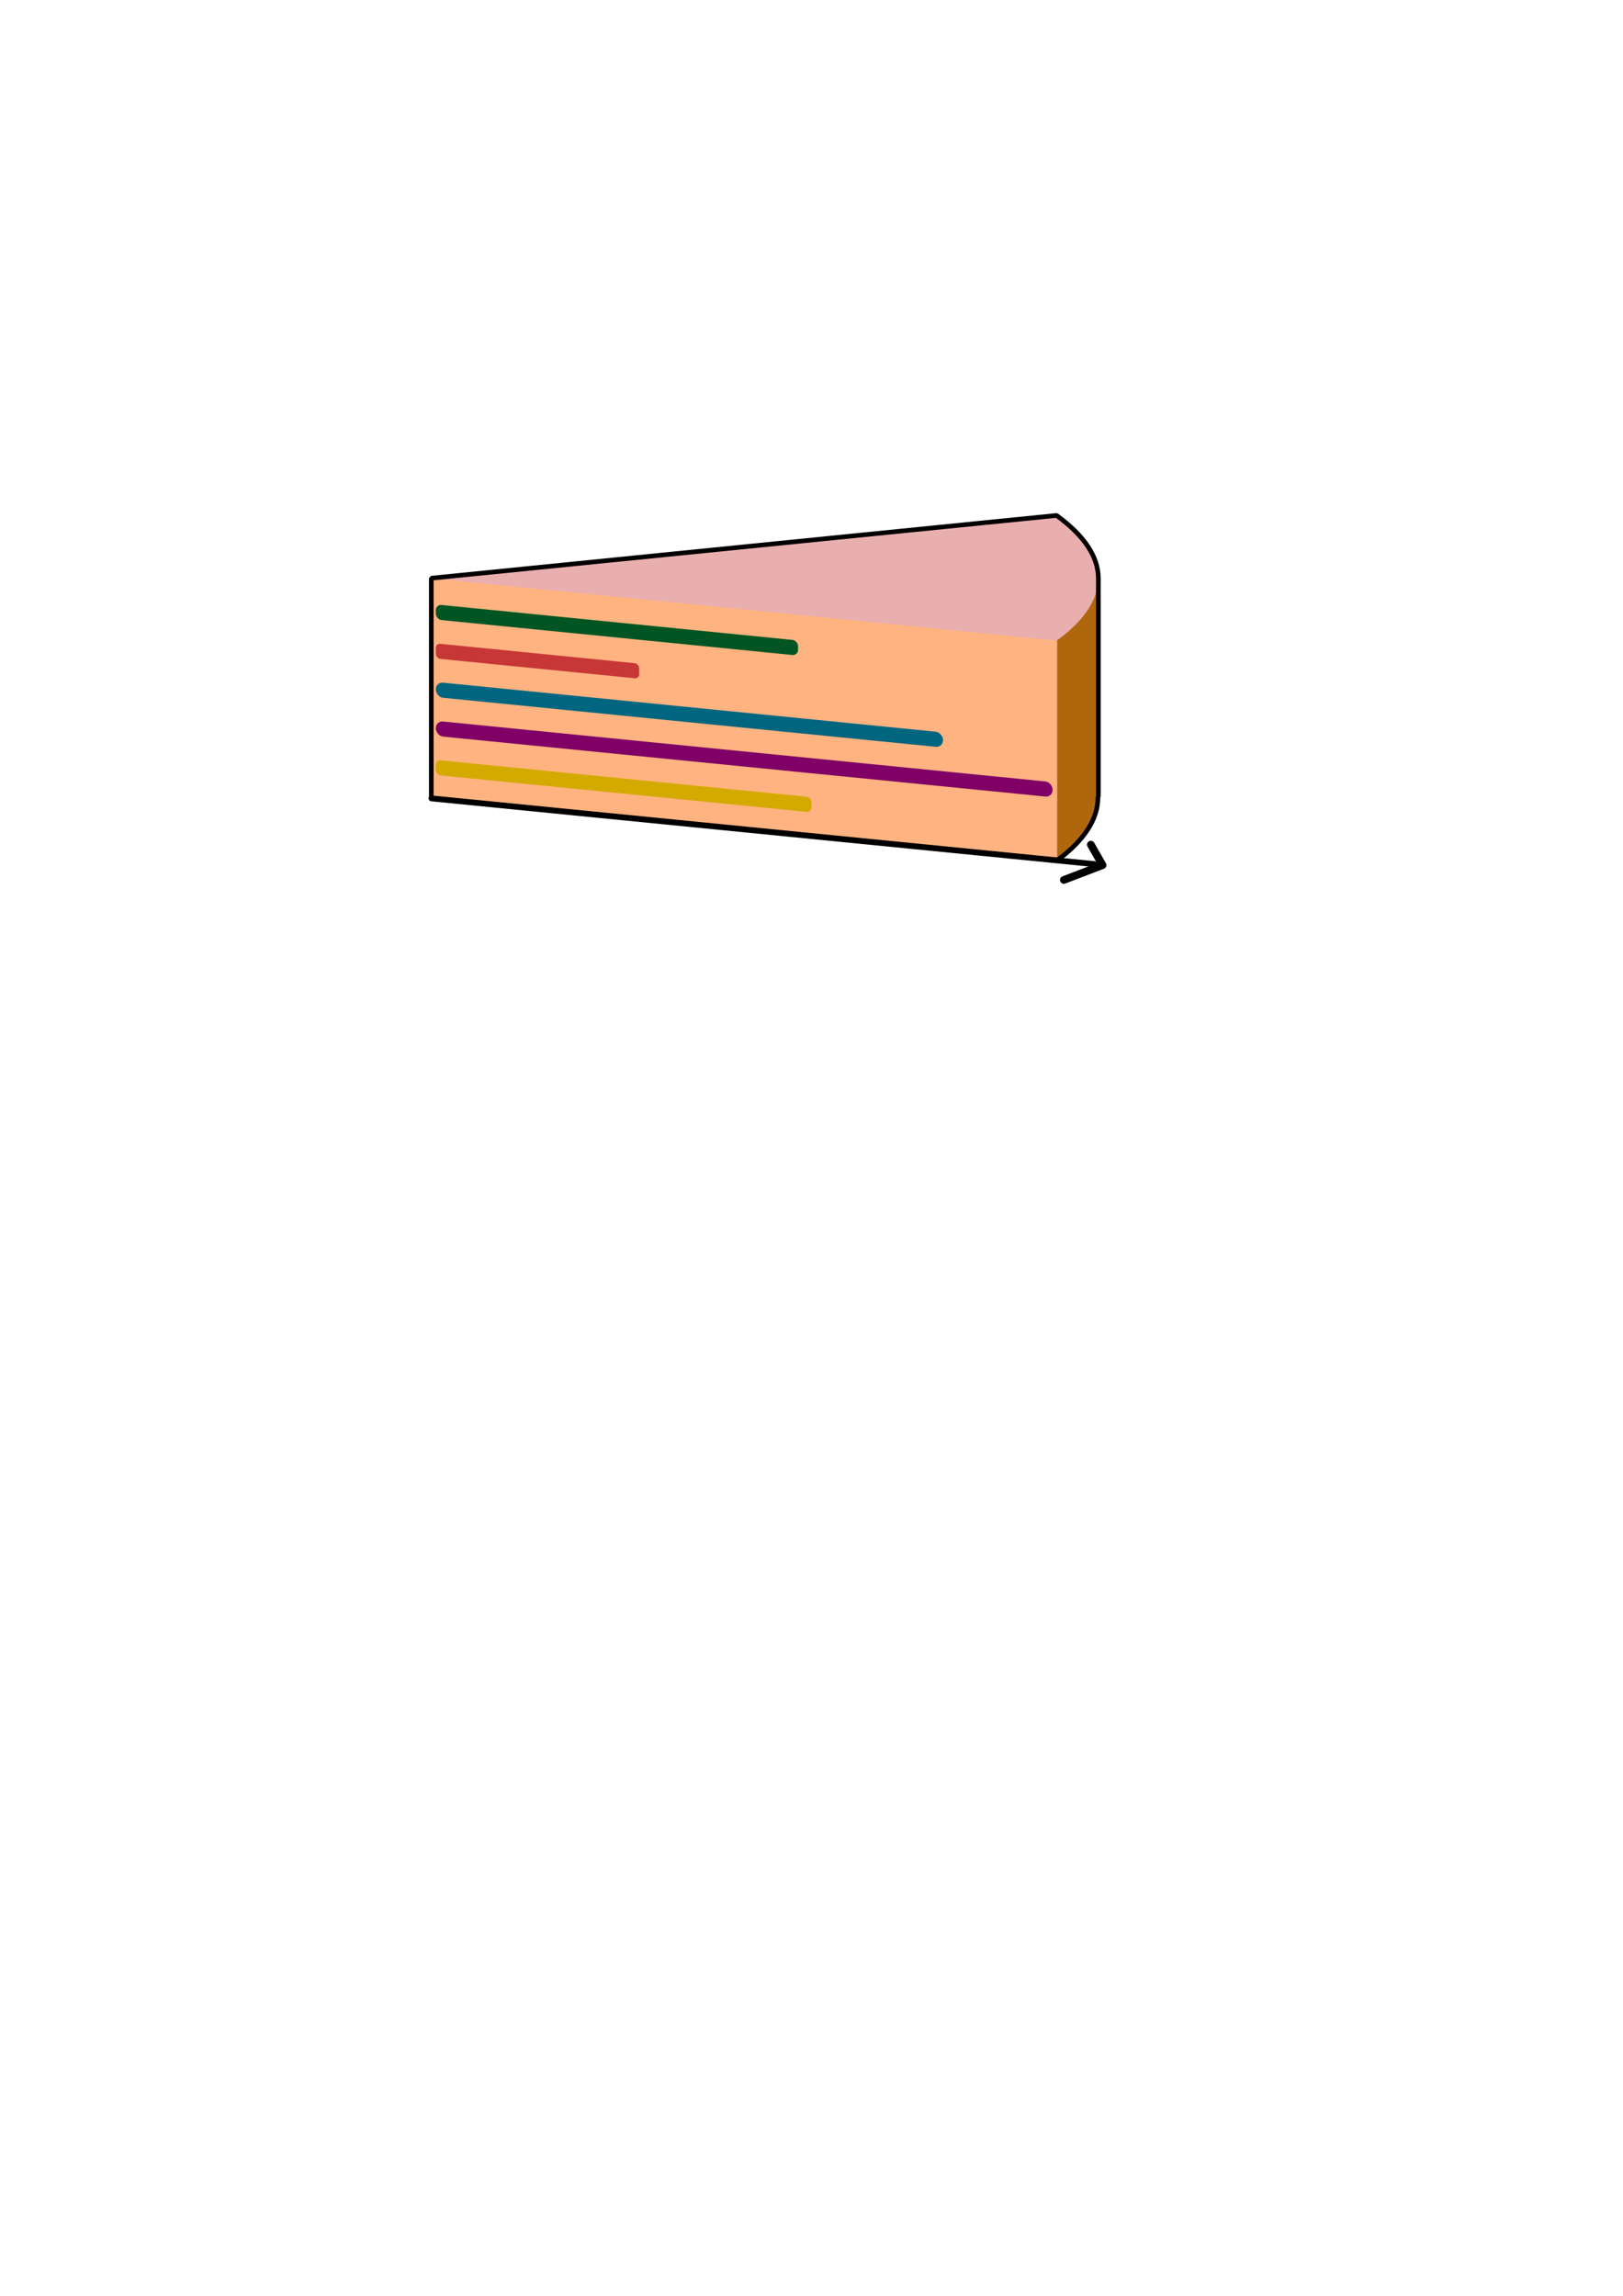 <?xml version="1.0" encoding="UTF-8" standalone="no"?>
<!-- Created with Inkscape (http://www.inkscape.org/) -->

<svg
   width="210mm"
   height="297mm"
   viewBox="0 0 210 297"
   version="1.1"
   id="svg15100"
   inkscape:version="1.2.1 (9c6d41e410, 2022-07-14)"
   sodipodi:docname="gato.svg"
   xmlns:inkscape="http://www.inkscape.org/namespaces/inkscape"
   xmlns:sodipodi="http://sodipodi.sourceforge.net/DTD/sodipodi-0.dtd"
   xmlns="http://www.w3.org/2000/svg"
   xmlns:svg="http://www.w3.org/2000/svg">
  <sodipodi:namedview
     id="namedview15102"
     pagecolor="#ffffff"
     bordercolor="#666666"
     borderopacity="1.0"
     inkscape:showpageshadow="2"
     inkscape:pageopacity="0.0"
     inkscape:pagecheckerboard="0"
     inkscape:deskcolor="#d1d1d1"
     inkscape:document-units="mm"
     showgrid="false"
     inkscape:zoom="1.5199611"
     inkscape:cx="283.23094"
     inkscape:cy="296.38917"
     inkscape:window-width="1920"
     inkscape:window-height="1001"
     inkscape:window-x="-9"
     inkscape:window-y="-9"
     inkscape:window-maximized="1"
     inkscape:current-layer="layer1" />
  <defs
     id="defs15097" />
  <g
     inkscape:label="Calque 1"
     inkscape:groupmode="layer"
     id="layer1">
    <path
       id="rect15435"
       style="fill:#af670d;fill-opacity:1;fill-rule:evenodd;stroke:none;stroke-width:2.2;stroke-linecap:round;stroke-linejoin:bevel;stroke-dasharray:4.4, 8.8;paint-order:markers stroke fill;stop-color:#000000"
       d="m 136.409,74.798 v 20.12 8.158 8.158 l 0.397,0.051 c 3.509,-2.571 5.244,-5.339 5.259,-8.078 -0.001,-0.044 -0.003,-0.087 -0.005,-0.131 h 0.056 V 74.798 Z"
       sodipodi:nodetypes="cccccccccc" />
    <path
       id="path15379"
       style="fill:#e9afaf;fill-rule:evenodd;stroke:none;stroke-width:2.2;stroke-linecap:round;stroke-linejoin:bevel;stroke-dasharray:4.4, 8.8;paint-order:markers stroke fill;stop-color:#000000"
       d="m 136.709,66.682 -80.904,8.115 69.834,13.677 c 10.694,-3.978 16.459,-8.764 16.475,-13.677 -0.001,-2.77 -1.832,-5.518 -5.405,-8.115 z"
       sodipodi:nodetypes="ccccc" />
    <rect
       style="fill:#ffb380;fill-rule:evenodd;stroke:#000000;stroke-width:0;stroke-linecap:round;stroke-linejoin:bevel;stroke-dasharray:0,0;paint-order:markers stroke fill;stop-color:#000000;stroke-dashoffset:0"
       id="rect15273"
       width="81.396"
       height="28.459"
       x="56.079"
       y="69.267"
       ry="0"
       transform="matrix(0.995,0.099,0,1,0,0)" />
    <rect
       style="fill:#005522;fill-rule:evenodd;stroke:none;stroke-width:2.205;stroke-linecap:round;stroke-linejoin:bevel;stroke-dasharray:4.411, 8.822;paint-order:markers stroke fill;stop-color:#000000"
       id="rect870"
       width="47.106"
       height="1.953"
       x="56.675"
       y="72.58"
       ry="0.734"
       transform="matrix(0.995,0.099,0,1,0,0)" />
    <rect
       style="fill:#c83737;fill-rule:evenodd;stroke:none;stroke-width:2.205;stroke-linecap:round;stroke-linejoin:bevel;stroke-dasharray:4.411, 8.822;paint-order:markers stroke fill;stop-color:#000000"
       id="rect872"
       width="26.443"
       height="1.953"
       x="56.675"
       y="77.62"
       ry="0.574"
       transform="matrix(0.995,0.099,0,1,0,0)" />
    <rect
       style="fill:#006680;fill-rule:evenodd;stroke:none;stroke-width:2.205;stroke-linecap:round;stroke-linejoin:bevel;stroke-dasharray:4.411, 8.822;paint-order:markers stroke fill;stop-color:#000000"
       id="rect874"
       width="65.95"
       height="1.953"
       x="56.675"
       y="82.611"
       ry="0.938"
       transform="matrix(0.995,0.099,0,1,0,0)" />
    <rect
       style="fill:#800066;fill-rule:evenodd;stroke:none;stroke-width:2.205;stroke-linecap:round;stroke-linejoin:bevel;stroke-dasharray:4.411, 8.822;paint-order:markers stroke fill;stop-color:#000000"
       id="rect878"
       width="80.205"
       height="1.953"
       x="56.675"
       y="87.635"
       ry="0.938"
       transform="matrix(0.995,0.099,0,1,0,0)" />
    <rect
       style="fill:#d4aa00;fill-rule:evenodd;stroke:none;stroke-width:2.205;stroke-linecap:round;stroke-linejoin:bevel;stroke-dasharray:4.411, 8.822;paint-order:markers stroke fill;stop-color:#000000"
       id="rect880"
       width="48.84"
       height="1.953"
       x="56.675"
       y="92.689"
       ry="0.628"
       transform="matrix(0.995,0.099,0,1,0,0)" />
    <path
       id="rect887"
       style="fill:#ff7f2a;fill-rule:evenodd;stroke:#000000;stroke-width:0.757;stroke-linecap:round;stroke-linejoin:bevel;stroke-dasharray:none;stroke-dashoffset:0;paint-order:markers stroke fill;stop-color:#000000"
       d="m 141.625,111.787 -7.363,-0.73 -78.427,-7.772"
       sodipodi:nodetypes="ccc" />
    <path
       style="fill:none;stroke:#000000;stroke-width:1;stroke-linecap:round;stroke-linejoin:round;stroke-dasharray:none;stroke-opacity:1"
       d="m 137.656,113.834 5.004,-1.916 -1.513,-2.643"
       id="path1509"
       sodipodi:nodetypes="ccc" />
    <path
       id="path1569"
       style="fill:none;fill-opacity:1;fill-rule:evenodd;stroke:#000000;stroke-width:0.6;stroke-linecap:round;stroke-linejoin:bevel;stroke-dasharray:none;paint-order:markers stroke fill;stop-color:#000000"
       d="M 136.709 66.682 L 55.806 74.798 L 55.806 103.257 L 136.806 111.284 C 140.314 108.713 142.05 105.945 142.064 103.206 C 142.063 103.162 142.061 103.119 142.059 103.075 L 142.115 103.075 L 142.115 74.798 C 142.114 72.027 140.283 69.28 136.709 66.682 z " />
  </g>
</svg>
